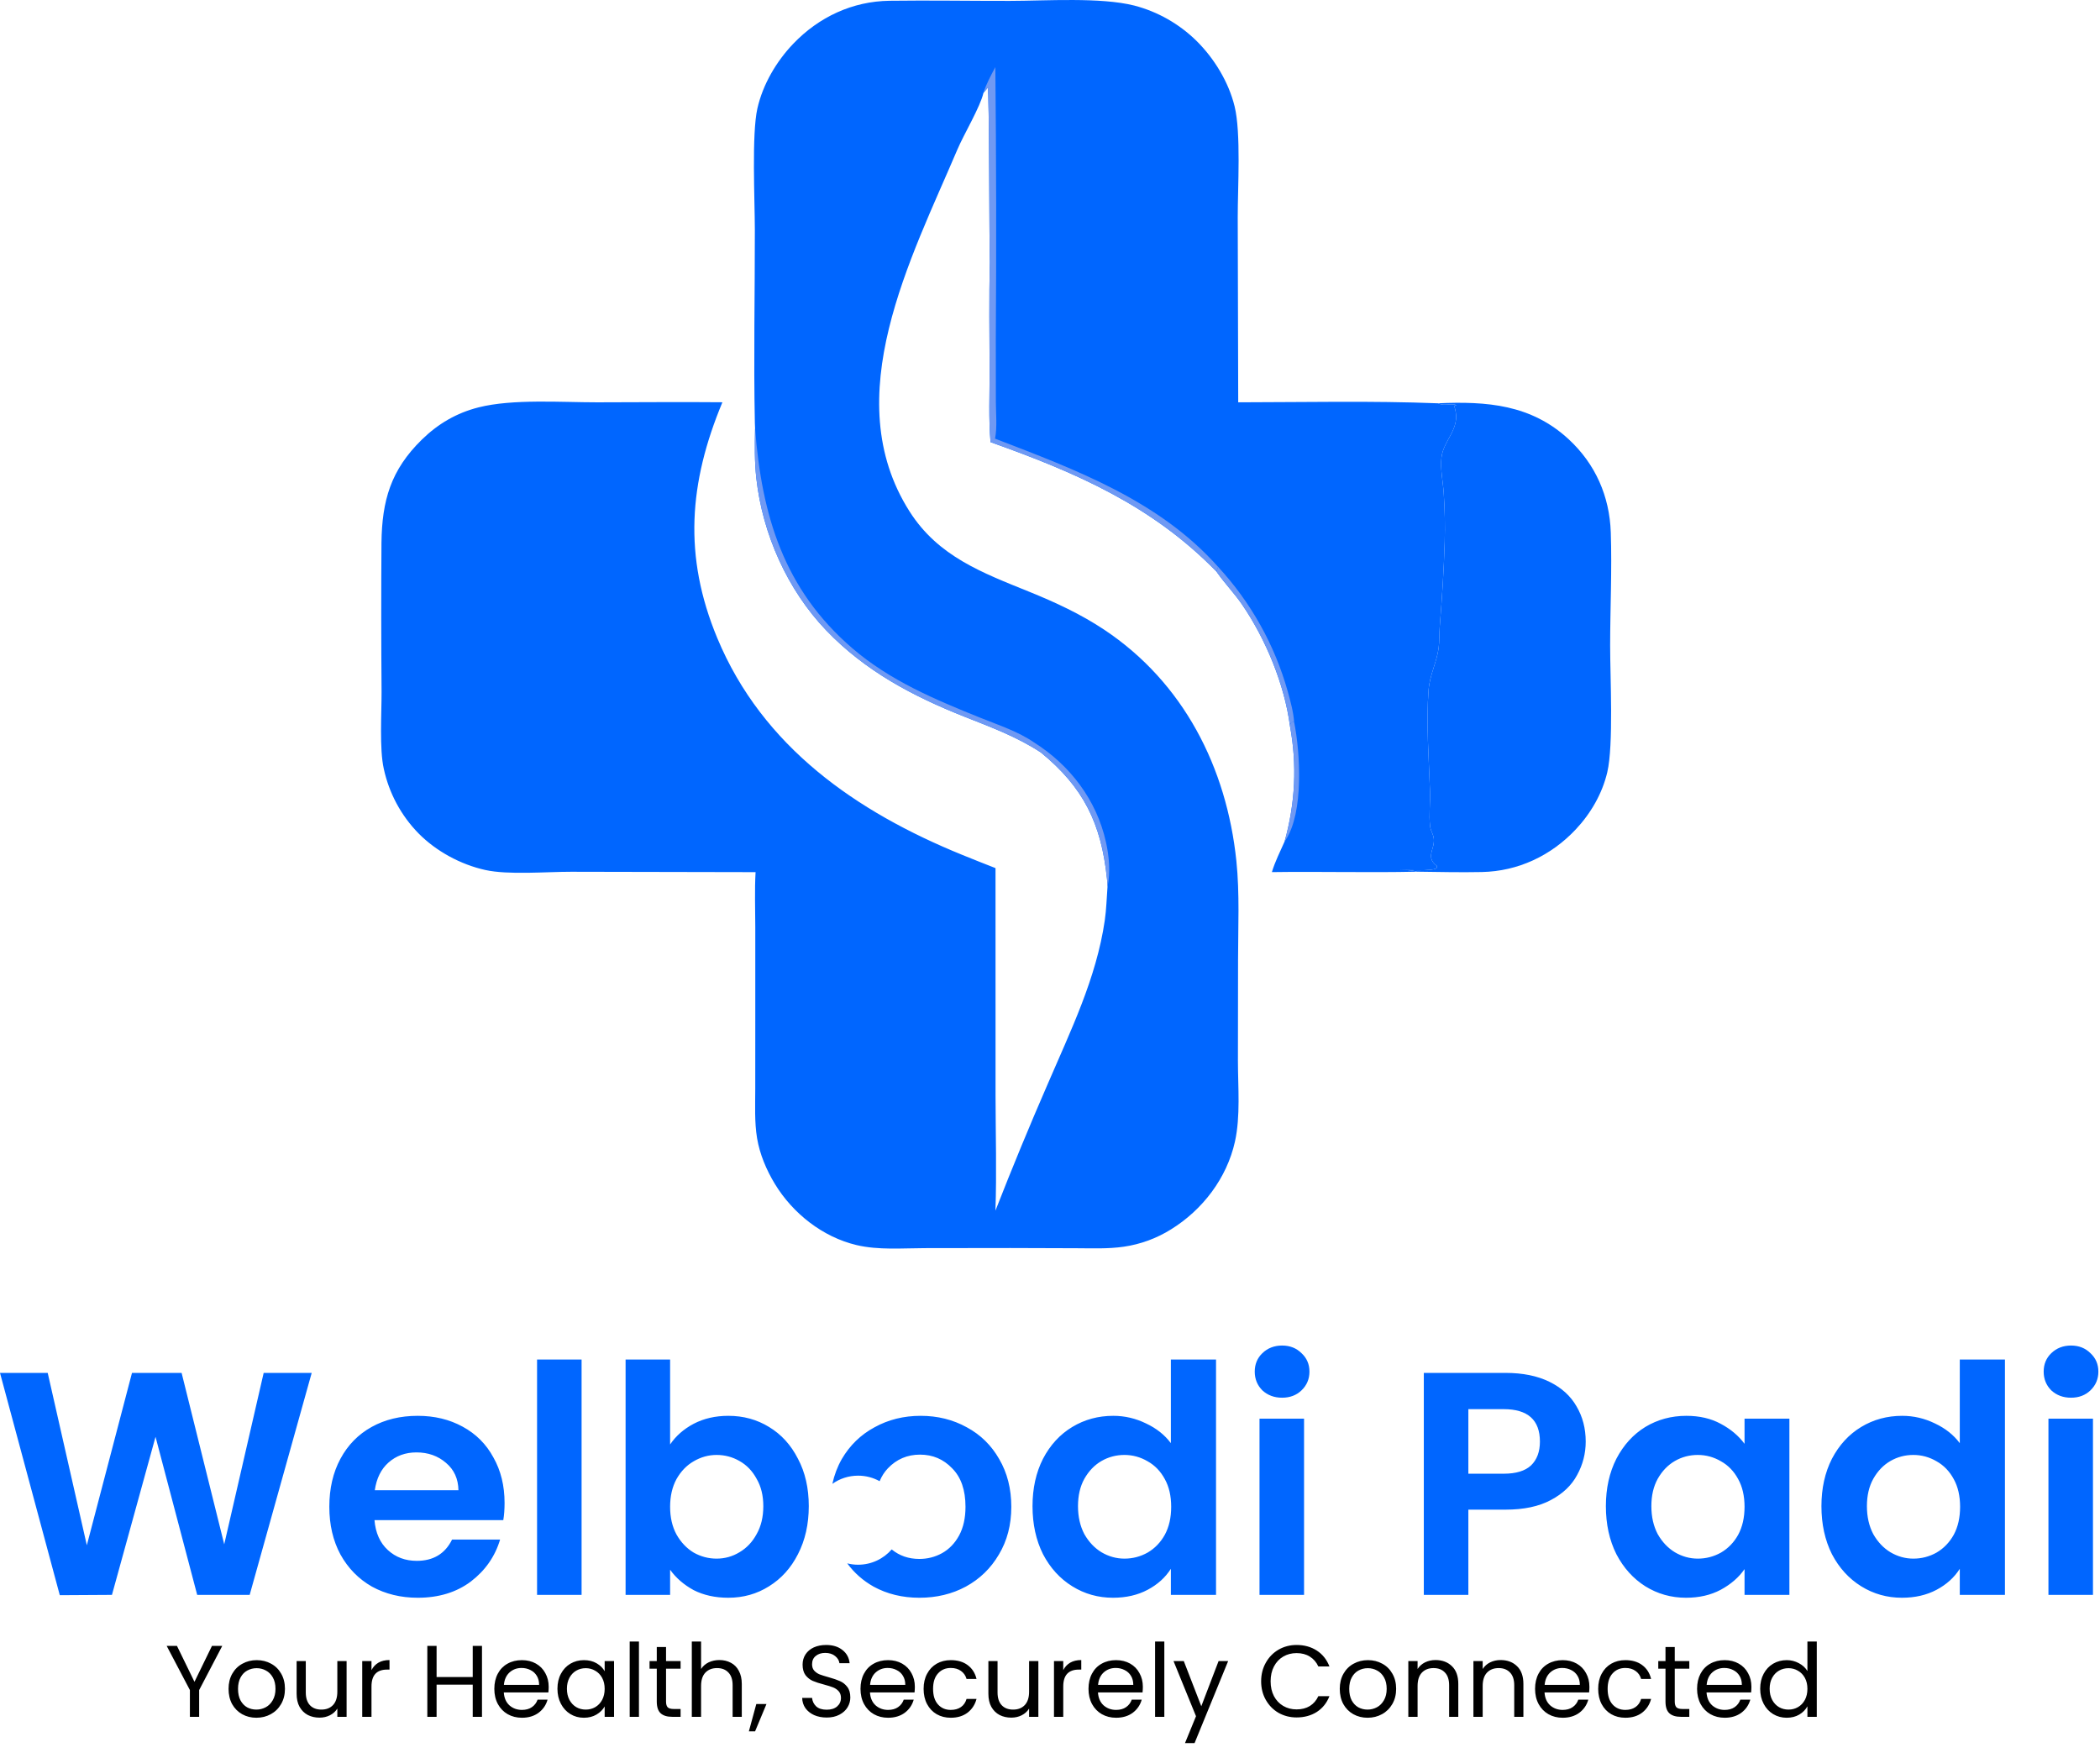<svg width="129" height="108" viewBox="0 0 129 108" fill="none" xmlns="http://www.w3.org/2000/svg">
<path d="M88.337 24.776C91.331 24.642 94.055 24.85 96.364 26.987C98.004 28.505 98.874 30.485 98.948 32.706C99.025 35.017 98.911 37.337 98.909 39.65C98.907 41.579 99.125 45.77 98.734 47.437C98.424 48.757 97.715 49.979 96.788 50.962C95.269 52.573 93.25 53.525 91.031 53.571C89.703 53.599 88.37 53.566 87.042 53.55C86.715 53.439 86.294 53.457 85.947 53.439C86.404 53.437 87.937 53.534 88.246 53.34L88.269 53.2C87.438 52.58 88.341 52.05 88.004 51.241C87.933 51.07 87.866 50.922 87.846 50.737C87.768 50.024 87.866 49.317 87.842 48.606C87.773 46.558 87.6 44.413 87.757 42.371C87.825 41.482 88.253 40.684 88.371 39.825C88.43 39.394 88.406 38.943 88.44 38.508C88.579 36.763 88.695 35.03 88.746 33.279C88.775 32.289 88.752 31.267 88.685 30.278C88.637 29.58 88.469 28.816 88.545 28.123C88.667 27.009 89.731 26.369 89.377 25.095C89.343 24.972 89.351 25.069 89.358 24.916L89.473 24.884C89.148 24.766 88.752 24.935 88.425 24.812C88.395 24.801 88.366 24.788 88.337 24.776Z" fill="#0066FF"/>
<path d="M46.383 26.318C46.377 26.209 46.373 26.1 46.37 25.99C46.289 22.042 46.373 18.076 46.369 14.126C46.367 12.294 46.169 8.24 46.525 6.663C46.857 5.19 47.693 3.768 48.732 2.684C50.304 1.044 52.364 0.077 54.646 0.047C57.107 0.014 59.571 0.058 62.032 0.054C64.282 0.051 67.603 -0.181 69.681 0.342C69.86 0.389 70.037 0.441 70.213 0.5C70.389 0.558 70.562 0.622 70.734 0.692C70.905 0.762 71.075 0.837 71.241 0.918C71.408 0.999 71.572 1.085 71.733 1.177C71.894 1.268 72.051 1.365 72.206 1.467C72.361 1.569 72.512 1.675 72.66 1.787C72.808 1.899 72.952 2.015 73.092 2.136C73.232 2.257 73.368 2.382 73.5 2.512C74.593 3.594 75.474 5.038 75.841 6.538C76.239 8.166 76.031 11.529 76.032 13.34L76.062 24.715C80.119 24.711 84.296 24.616 88.337 24.776C88.366 24.788 88.395 24.801 88.425 24.812C88.752 24.936 89.148 24.766 89.473 24.885L89.358 24.916C89.351 25.069 89.343 24.972 89.377 25.095C89.731 26.369 88.667 27.009 88.545 28.123C88.469 28.816 88.637 29.58 88.685 30.278C88.752 31.267 88.775 32.289 88.746 33.279C88.695 35.03 88.579 36.763 88.44 38.508C88.406 38.943 88.43 39.394 88.371 39.825C88.253 40.684 87.825 41.482 87.757 42.371C87.6 44.413 87.773 46.558 87.842 48.606C87.866 49.317 87.768 50.024 87.846 50.737C87.866 50.922 87.933 51.07 88.004 51.241C88.341 52.05 87.438 52.58 88.269 53.2L88.246 53.34C87.937 53.534 86.404 53.437 85.947 53.439C86.294 53.457 86.715 53.439 87.042 53.55C84.075 53.617 81.099 53.532 78.13 53.576C78.322 52.934 78.639 52.31 78.91 51.697C79.566 49.354 79.685 46.992 79.24 44.599C78.907 42.043 77.75 39.259 76.303 37.144C75.837 36.463 75.26 35.868 74.787 35.2L74.725 35.112C70.769 31.053 66.105 29.031 60.847 27.162C60.723 25.721 60.794 24.232 60.79 22.785C60.785 20.558 60.748 18.322 60.807 16.097C60.761 15.064 60.778 5.541 60.672 5.394L60.41 5.712C60.221 6.556 59.203 8.261 58.813 9.181C55.97 15.87 51.419 24.409 55.869 31.414C57.633 34.19 60.341 35.183 63.242 36.36C64.838 37.008 66.39 37.726 67.828 38.683C72.707 41.929 75.354 47.154 75.949 52.892C76.156 54.884 76.053 56.972 76.052 58.977L76.044 65.182C76.046 66.777 76.207 68.576 75.861 70.133C75.363 72.374 73.877 74.321 71.938 75.521C71.718 75.659 71.49 75.786 71.257 75.9C71.023 76.015 70.784 76.117 70.54 76.207C70.296 76.296 70.047 76.373 69.795 76.437C69.543 76.501 69.288 76.552 69.03 76.589C68.071 76.729 67.091 76.685 66.124 76.682L62.059 76.669L56.811 76.676C55.436 76.679 53.961 76.807 52.615 76.488C50.537 75.996 48.697 74.541 47.599 72.731C47.082 71.88 46.67 70.908 46.506 69.922C46.341 68.931 46.394 67.879 46.394 66.877L46.396 62.746V56.954C46.394 55.833 46.351 54.697 46.414 53.578L35.087 53.555C33.561 53.554 31.221 53.76 29.805 53.445C28.296 53.109 26.796 52.298 25.709 51.196C25.576 51.06 25.447 50.919 25.324 50.775C25.201 50.629 25.083 50.48 24.97 50.327C24.858 50.173 24.75 50.016 24.649 49.856C24.547 49.695 24.451 49.53 24.361 49.363C24.271 49.195 24.187 49.025 24.109 48.851C24.031 48.678 23.959 48.501 23.893 48.323C23.828 48.144 23.768 47.964 23.715 47.781C23.662 47.598 23.615 47.414 23.575 47.227C23.301 46.01 23.444 43.799 23.439 42.497C23.415 39.445 23.413 36.393 23.433 33.342C23.466 30.752 24.002 28.878 25.911 27.009C26.906 26.034 28.048 25.367 29.4 25.025C31.493 24.496 34.483 24.717 36.685 24.716C39.207 24.715 41.733 24.687 44.255 24.711L44.376 24.713C42.317 29.66 41.969 34.17 44.062 39.2C46.845 45.889 52.613 49.872 59.11 52.518C59.789 52.794 60.471 53.065 61.153 53.331L61.155 67.355C61.16 69.688 61.229 72.043 61.148 74.373C62.168 71.764 63.236 69.176 64.354 66.607C65.76 63.331 67.345 60.112 67.864 56.547C67.965 55.856 67.978 55.183 68.032 54.491C68.03 54.317 68.017 54.147 67.999 53.975C67.649 50.593 66.565 48.37 63.932 46.221C62.463 45.261 60.9 44.683 59.281 44.042C56.089 42.78 53.152 41.231 50.749 38.72C48.365 36.23 46.843 32.805 46.461 29.389C46.346 28.365 46.361 27.346 46.383 26.318Z" fill="#0066FF"/>
<path d="M79.24 44.599C79.252 44.487 79.267 44.466 79.327 44.375L79.497 44.356C79.878 46.257 80.086 49.887 78.99 51.581C78.964 51.62 78.936 51.658 78.91 51.697C79.566 49.353 79.685 46.992 79.24 44.599Z" fill="#6F99F3"/>
<path d="M74.826 34.823C75.076 35.094 75.318 35.372 75.552 35.657C75.786 35.942 76.011 36.233 76.228 36.532C76.445 36.83 76.652 37.134 76.851 37.445C77.049 37.755 77.239 38.072 77.419 38.394C77.599 38.715 77.769 39.042 77.93 39.374C78.09 39.706 78.241 40.042 78.382 40.383C78.522 40.723 78.653 41.068 78.773 41.416C78.894 41.765 79.004 42.117 79.103 42.471C79.269 43.068 79.454 43.739 79.497 44.356L79.326 44.375C79.267 44.466 79.252 44.487 79.24 44.599C78.907 42.043 77.75 39.259 76.303 37.144C75.837 36.463 75.26 35.868 74.787 35.2L74.725 35.112L74.826 34.823Z" fill="#6F99F3"/>
<path d="M46.383 26.318C46.793 31.651 48.142 36.196 52.35 39.818C54.677 41.821 57.439 42.974 60.249 44.105C61.338 44.543 62.548 44.938 63.519 45.61C65.732 47.003 67.361 49.149 67.935 51.72C68.137 52.625 68.218 53.578 68.032 54.491C68.03 54.317 68.017 54.147 67.999 53.975C67.649 50.593 66.565 48.37 63.932 46.221C62.463 45.261 60.9 44.683 59.281 44.042C56.089 42.78 53.152 41.231 50.749 38.72C48.365 36.23 46.843 32.805 46.461 29.389C46.346 28.365 46.361 27.346 46.383 26.318Z" fill="#6F99F3"/>
<path d="M61.143 4.124C61.2 9.696 61.21 15.269 61.171 20.841L61.175 24.701C61.177 25.414 61.262 26.252 61.124 26.947C66.083 28.856 71.192 30.742 74.826 34.823L74.725 35.112C70.769 31.053 66.105 29.031 60.847 27.162C60.723 25.721 60.794 24.232 60.79 22.785C60.785 20.559 60.748 18.322 60.807 16.097C60.761 15.065 60.778 5.541 60.672 5.394L60.41 5.712C60.581 5.162 60.871 4.63 61.143 4.124Z" fill="#6F99F3"/>
<path fill-rule="evenodd" clip-rule="evenodd" d="M15.337 97.978L19.147 84.341H16.197L13.774 94.871L11.156 84.341H8.108L5.334 94.93L2.931 84.341H0L3.673 97.997L6.877 97.978L9.554 88.268L12.113 97.978H15.337ZM30.916 93.386C30.969 93.074 30.995 92.722 30.995 92.332C30.995 91.276 30.767 90.345 30.311 89.538C29.868 88.717 29.236 88.085 28.416 87.642C27.608 87.2 26.69 86.978 25.661 86.978C24.593 86.978 23.648 87.206 22.828 87.662C22.007 88.118 21.369 88.769 20.913 89.616C20.457 90.462 20.23 91.446 20.23 92.566C20.23 93.673 20.457 94.65 20.913 95.497C21.382 96.343 22.027 97.001 22.848 97.47C23.681 97.926 24.619 98.154 25.661 98.154C26.95 98.154 28.038 97.822 28.924 97.157C29.809 96.48 30.409 95.62 30.721 94.578H27.771C27.341 95.451 26.618 95.887 25.602 95.887C24.899 95.887 24.306 95.666 23.824 95.223C23.342 94.78 23.069 94.168 23.004 93.386H30.916ZM27.4 89.87C27.895 90.287 28.149 90.847 28.162 91.55H23.023C23.128 90.821 23.408 90.254 23.863 89.85C24.332 89.433 24.905 89.225 25.583 89.225C26.299 89.225 26.905 89.44 27.4 89.87ZM35.726 97.978V83.52H32.991V97.978H35.726ZM42.61 87.467C41.998 87.792 41.516 88.216 41.164 88.737V83.52H38.429V97.978H41.164V96.434C41.529 96.942 42.011 97.359 42.61 97.685C43.222 97.997 43.932 98.154 44.739 98.154C45.664 98.154 46.498 97.919 47.24 97.45C47.996 96.981 48.588 96.324 49.018 95.477C49.461 94.617 49.682 93.634 49.682 92.527C49.682 91.42 49.461 90.449 49.018 89.616C48.588 88.769 47.996 88.118 47.24 87.662C46.498 87.206 45.664 86.978 44.739 86.978C43.945 86.978 43.235 87.141 42.61 87.467ZM46.478 90.847C46.752 91.316 46.889 91.876 46.889 92.527C46.889 93.191 46.752 93.764 46.478 94.246C46.218 94.728 45.866 95.099 45.423 95.36C44.993 95.62 44.525 95.751 44.017 95.751C43.522 95.751 43.053 95.627 42.61 95.379C42.18 95.119 41.828 94.748 41.555 94.266C41.294 93.784 41.164 93.217 41.164 92.566C41.164 91.915 41.294 91.348 41.555 90.866C41.828 90.384 42.18 90.019 42.61 89.772C43.053 89.512 43.522 89.381 44.017 89.381C44.525 89.381 44.993 89.505 45.423 89.752C45.866 90 46.218 90.365 46.478 90.847ZM53.663 97.47C54.496 97.926 55.434 98.154 56.476 98.154C57.531 98.154 58.482 97.926 59.329 97.47C60.188 97.001 60.866 96.343 61.361 95.497C61.869 94.65 62.123 93.673 62.123 92.566C62.123 91.459 61.875 90.482 61.38 89.635C60.898 88.789 60.234 88.137 59.387 87.682C58.541 87.213 57.596 86.978 56.554 86.978C55.513 86.978 54.568 87.213 53.721 87.682C52.875 88.137 52.204 88.789 51.709 89.635C51.443 90.103 51.25 90.61 51.131 91.157C51.578 90.84 52.123 90.654 52.712 90.654C53.191 90.654 53.642 90.777 54.034 90.994C54.16 90.69 54.329 90.426 54.542 90.202C55.076 89.642 55.734 89.362 56.515 89.362C57.297 89.362 57.955 89.642 58.489 90.202C59.036 90.749 59.309 91.537 59.309 92.566C59.309 93.256 59.179 93.842 58.919 94.324C58.658 94.806 58.306 95.171 57.864 95.418C57.434 95.653 56.971 95.77 56.476 95.77C55.816 95.77 55.25 95.575 54.776 95.185C54.274 95.761 53.536 96.125 52.712 96.125C52.482 96.125 52.258 96.096 52.044 96.042C52.478 96.631 53.018 97.107 53.663 97.47ZM64.07 89.616C63.641 90.462 63.426 91.433 63.426 92.527C63.426 93.634 63.641 94.617 64.07 95.477C64.513 96.324 65.112 96.981 65.868 97.45C66.623 97.919 67.457 98.154 68.369 98.154C69.176 98.154 69.886 97.991 70.498 97.665C71.111 97.34 71.586 96.91 71.925 96.376V97.978H74.699V83.52H71.925V88.658C71.547 88.15 71.039 87.747 70.401 87.447C69.762 87.135 69.092 86.978 68.388 86.978C67.463 86.978 66.623 87.206 65.868 87.662C65.112 88.118 64.513 88.769 64.07 89.616ZM71.553 90.866C71.814 91.335 71.944 91.902 71.944 92.566C71.944 93.23 71.814 93.803 71.553 94.285C71.293 94.754 70.941 95.119 70.498 95.379C70.055 95.627 69.58 95.751 69.072 95.751C68.577 95.751 68.108 95.62 67.665 95.36C67.236 95.099 66.884 94.728 66.61 94.246C66.35 93.751 66.22 93.178 66.22 92.527C66.22 91.876 66.35 91.316 66.61 90.847C66.884 90.365 67.236 90 67.665 89.752C68.095 89.505 68.564 89.381 69.072 89.381C69.58 89.381 70.055 89.512 70.498 89.772C70.941 90.019 71.293 90.384 71.553 90.866ZM77.546 85.415C77.872 85.715 78.276 85.865 78.757 85.865C79.24 85.865 79.637 85.715 79.949 85.415C80.275 85.103 80.438 84.718 80.438 84.263C80.438 83.807 80.275 83.429 79.949 83.129C79.637 82.817 79.24 82.66 78.757 82.66C78.276 82.66 77.872 82.817 77.546 83.129C77.234 83.429 77.077 83.807 77.077 84.263C77.077 84.718 77.234 85.103 77.546 85.415ZM77.37 97.978H80.106V87.154H77.37V97.978ZM96.881 90.612C97.232 89.974 97.408 89.29 97.408 88.561C97.408 87.753 97.219 87.03 96.841 86.392C96.477 85.754 95.923 85.252 95.181 84.888C94.438 84.523 93.54 84.341 92.485 84.341H87.463V97.978H90.199V92.742H92.485C93.605 92.742 94.53 92.546 95.259 92.156C96.001 91.765 96.542 91.25 96.881 90.612ZM94.048 90.026C93.683 90.365 93.123 90.534 92.367 90.534H90.199V86.568H92.367C93.852 86.568 94.595 87.232 94.595 88.561C94.595 89.186 94.412 89.674 94.048 90.026ZM99.291 89.616C98.862 90.462 98.647 91.433 98.647 92.527C98.647 93.634 98.862 94.617 99.291 95.477C99.734 96.324 100.327 96.981 101.069 97.45C101.825 97.919 102.658 98.154 103.57 98.154C104.378 98.154 105.088 97.991 105.7 97.665C106.325 97.327 106.813 96.903 107.165 96.395V97.978H109.92V87.154H107.165V88.698C106.8 88.203 106.312 87.792 105.7 87.467C105.101 87.141 104.397 86.978 103.59 86.978C102.665 86.978 101.825 87.206 101.069 87.662C100.327 88.118 99.734 88.769 99.291 89.616ZM106.774 90.866C107.035 91.335 107.165 91.902 107.165 92.566C107.165 93.23 107.035 93.803 106.774 94.285C106.514 94.754 106.162 95.119 105.719 95.379C105.276 95.627 104.801 95.751 104.293 95.751C103.798 95.751 103.329 95.62 102.886 95.36C102.457 95.099 102.105 94.728 101.831 94.246C101.571 93.751 101.441 93.178 101.441 92.527C101.441 91.876 101.571 91.316 101.831 90.847C102.105 90.365 102.457 90 102.886 89.752C103.316 89.505 103.785 89.381 104.293 89.381C104.801 89.381 105.276 89.512 105.719 89.772C106.162 90.019 106.514 90.384 106.774 90.866ZM112.533 89.616C112.103 90.462 111.888 91.433 111.888 92.527C111.888 93.634 112.103 94.617 112.533 95.477C112.976 96.324 113.575 96.981 114.33 97.45C115.086 97.919 115.919 98.154 116.831 98.154C117.639 98.154 118.348 97.991 118.961 97.665C119.573 97.34 120.048 96.91 120.387 96.376V97.978H123.161V83.52H120.387V88.658C120.009 88.15 119.501 87.747 118.863 87.447C118.225 87.135 117.554 86.978 116.851 86.978C115.926 86.978 115.086 87.206 114.33 87.662C113.575 88.118 112.976 88.769 112.533 89.616ZM120.016 90.866C120.276 91.335 120.406 91.902 120.406 92.566C120.406 93.23 120.276 93.803 120.016 94.285C119.755 94.754 119.403 95.119 118.961 95.379C118.518 95.627 118.042 95.751 117.534 95.751C117.039 95.751 116.571 95.62 116.128 95.36C115.698 95.099 115.346 94.728 115.073 94.246C114.812 93.751 114.682 93.178 114.682 92.527C114.682 91.876 114.812 91.316 115.073 90.847C115.346 90.365 115.698 90 116.128 89.752C116.557 89.505 117.026 89.381 117.534 89.381C118.042 89.381 118.518 89.512 118.961 89.772C119.403 90.019 119.755 90.384 120.016 90.866ZM126.008 85.415C126.334 85.715 126.738 85.865 127.22 85.865C127.702 85.865 128.099 85.715 128.412 85.415C128.737 85.103 128.9 84.718 128.9 84.263C128.9 83.807 128.737 83.429 128.412 83.129C128.099 82.817 127.702 82.66 127.22 82.66C126.738 82.66 126.334 82.817 126.008 83.129C125.696 83.429 125.54 83.807 125.54 84.263C125.54 84.718 125.696 85.103 126.008 85.415ZM125.833 97.978H128.568V87.154H125.833V97.978Z" fill="#0066FF"/>
<path d="M13.653 101.112L12.234 103.825V105.469H11.665V103.825L10.239 101.112H10.871L11.946 103.319L13.021 101.112H13.653ZM15.747 105.526C15.426 105.526 15.134 105.453 14.872 105.307C14.614 105.161 14.409 104.954 14.259 104.688C14.113 104.417 14.04 104.104 14.04 103.75C14.04 103.4 14.115 103.091 14.265 102.825C14.42 102.554 14.628 102.347 14.891 102.206C15.153 102.06 15.447 101.987 15.772 101.987C16.097 101.987 16.391 102.06 16.654 102.206C16.916 102.347 17.123 102.552 17.273 102.818C17.427 103.085 17.504 103.396 17.504 103.75C17.504 104.104 17.425 104.417 17.266 104.688C17.112 104.954 16.902 105.161 16.635 105.307C16.368 105.453 16.072 105.526 15.747 105.526ZM15.747 105.025C15.951 105.025 16.143 104.977 16.322 104.882C16.502 104.786 16.645 104.642 16.754 104.45C16.866 104.258 16.923 104.025 16.923 103.75C16.923 103.475 16.868 103.241 16.76 103.05C16.652 102.858 16.51 102.716 16.335 102.625C16.16 102.529 15.97 102.481 15.766 102.481C15.558 102.481 15.366 102.529 15.191 102.625C15.02 102.716 14.882 102.858 14.778 103.05C14.674 103.241 14.622 103.475 14.622 103.75C14.622 104.029 14.672 104.265 14.772 104.456C14.876 104.648 15.014 104.792 15.184 104.888C15.355 104.979 15.543 105.025 15.747 105.025ZM21.291 102.043V105.469H20.722V104.963C20.613 105.138 20.461 105.275 20.265 105.375C20.073 105.471 19.861 105.519 19.628 105.519C19.361 105.519 19.121 105.465 18.909 105.357C18.696 105.244 18.527 105.077 18.402 104.857C18.281 104.636 18.221 104.367 18.221 104.05V102.043H18.784V103.975C18.784 104.313 18.869 104.573 19.04 104.757C19.211 104.936 19.444 105.025 19.74 105.025C20.044 105.025 20.284 104.932 20.459 104.744C20.634 104.556 20.722 104.283 20.722 103.925V102.043H21.291ZM22.82 102.6C22.92 102.404 23.062 102.252 23.245 102.143C23.433 102.035 23.66 101.981 23.927 101.981V102.568H23.777C23.139 102.568 22.82 102.914 22.82 103.606V105.469H22.251V102.043H22.82V102.6ZM29.608 101.112V105.469H29.039V103.494H26.819V105.469H26.25V101.112H26.819V103.025H29.039V101.112H29.608ZM33.705 103.625C33.705 103.733 33.699 103.848 33.686 103.969H30.948C30.969 104.306 31.083 104.571 31.292 104.763C31.504 104.95 31.761 105.044 32.061 105.044C32.307 105.044 32.511 104.988 32.673 104.875C32.84 104.759 32.957 104.604 33.024 104.413H33.636C33.545 104.742 33.361 105.011 33.086 105.219C32.811 105.423 32.469 105.526 32.061 105.526C31.736 105.526 31.444 105.453 31.186 105.307C30.931 105.161 30.731 104.954 30.585 104.688C30.439 104.417 30.366 104.104 30.366 103.75C30.366 103.396 30.437 103.085 30.579 102.818C30.721 102.552 30.919 102.347 31.173 102.206C31.431 102.06 31.727 101.987 32.061 101.987C32.386 101.987 32.673 102.058 32.923 102.199C33.174 102.341 33.365 102.537 33.499 102.787C33.636 103.033 33.705 103.312 33.705 103.625ZM33.117 103.506C33.117 103.289 33.069 103.104 32.974 102.95C32.878 102.791 32.746 102.673 32.58 102.593C32.417 102.51 32.236 102.468 32.036 102.468C31.748 102.468 31.502 102.56 31.298 102.743C31.098 102.927 30.983 103.181 30.954 103.506H33.117ZM34.243 103.744C34.243 103.394 34.314 103.087 34.456 102.825C34.598 102.558 34.791 102.352 35.037 102.206C35.288 102.06 35.565 101.987 35.869 101.987C36.169 101.987 36.43 102.051 36.651 102.181C36.871 102.31 37.036 102.472 37.144 102.668V102.043H37.72V105.469H37.144V104.832C37.032 105.032 36.863 105.198 36.638 105.332C36.417 105.461 36.159 105.526 35.863 105.526C35.558 105.526 35.283 105.45 35.037 105.3C34.791 105.15 34.598 104.94 34.456 104.669C34.314 104.398 34.243 104.09 34.243 103.744ZM37.144 103.75C37.144 103.492 37.092 103.266 36.988 103.075C36.884 102.883 36.742 102.737 36.563 102.637C36.388 102.533 36.194 102.481 35.981 102.481C35.769 102.481 35.575 102.531 35.4 102.631C35.225 102.731 35.085 102.877 34.981 103.068C34.877 103.26 34.825 103.485 34.825 103.744C34.825 104.006 34.877 104.236 34.981 104.431C35.085 104.623 35.225 104.771 35.4 104.875C35.575 104.975 35.769 105.025 35.981 105.025C36.194 105.025 36.388 104.975 36.563 104.875C36.742 104.771 36.884 104.623 36.988 104.431C37.092 104.236 37.144 104.008 37.144 103.75ZM39.25 100.843V105.469H38.681V100.843H39.25ZM40.914 102.512V104.531C40.914 104.698 40.949 104.817 41.02 104.888C41.091 104.954 41.214 104.988 41.389 104.988H41.808V105.469H41.295C40.978 105.469 40.741 105.396 40.582 105.25C40.424 105.105 40.345 104.865 40.345 104.531V102.512H39.901V102.043H40.345V101.18H40.914V102.043H41.808V102.512H40.914ZM44.197 101.981C44.456 101.981 44.689 102.037 44.898 102.149C45.106 102.258 45.269 102.422 45.385 102.643C45.506 102.864 45.567 103.133 45.567 103.45V105.469H45.004V103.531C45.004 103.189 44.919 102.929 44.748 102.75C44.577 102.566 44.343 102.475 44.047 102.475C43.747 102.475 43.508 102.568 43.328 102.756C43.153 102.943 43.066 103.216 43.066 103.575V105.469H42.497V100.843H43.066V102.531C43.178 102.356 43.333 102.22 43.529 102.124C43.729 102.029 43.952 101.981 44.197 101.981ZM47.084 104.681L46.383 106.363H46.002L46.459 104.681H47.084ZM50.784 105.513C50.496 105.513 50.238 105.463 50.009 105.363C49.784 105.259 49.606 105.117 49.477 104.938C49.348 104.754 49.281 104.544 49.277 104.306H49.884C49.904 104.511 49.988 104.684 50.134 104.825C50.284 104.963 50.501 105.032 50.784 105.032C51.055 105.032 51.267 104.965 51.422 104.832C51.58 104.694 51.659 104.519 51.659 104.306C51.659 104.14 51.613 104.004 51.522 103.9C51.43 103.796 51.315 103.717 51.178 103.662C51.04 103.608 50.855 103.55 50.621 103.487C50.334 103.412 50.102 103.337 49.927 103.262C49.757 103.187 49.609 103.071 49.483 102.912C49.363 102.75 49.302 102.533 49.302 102.262C49.302 102.024 49.363 101.814 49.483 101.631C49.604 101.447 49.773 101.305 49.99 101.205C50.211 101.105 50.463 101.055 50.746 101.055C51.155 101.055 51.488 101.157 51.747 101.362C52.009 101.566 52.157 101.837 52.191 102.174H51.565C51.545 102.008 51.457 101.862 51.303 101.737C51.149 101.608 50.944 101.543 50.69 101.543C50.453 101.543 50.259 101.605 50.109 101.731C49.959 101.851 49.884 102.022 49.884 102.243C49.884 102.402 49.927 102.531 50.015 102.631C50.107 102.731 50.217 102.808 50.346 102.862C50.48 102.912 50.665 102.971 50.903 103.037C51.19 103.116 51.422 103.196 51.597 103.275C51.772 103.35 51.922 103.469 52.047 103.631C52.172 103.79 52.234 104.006 52.234 104.281C52.234 104.494 52.178 104.694 52.066 104.882C51.953 105.069 51.786 105.221 51.565 105.338C51.344 105.455 51.084 105.513 50.784 105.513ZM56.198 103.625C56.198 103.733 56.191 103.848 56.179 103.969H53.441C53.461 104.306 53.576 104.571 53.784 104.763C53.997 104.95 54.253 105.044 54.553 105.044C54.799 105.044 55.004 104.988 55.166 104.875C55.333 104.759 55.45 104.604 55.516 104.413H56.129C56.037 104.742 55.854 105.011 55.579 105.219C55.304 105.423 54.962 105.526 54.553 105.526C54.228 105.526 53.937 105.453 53.678 105.307C53.424 105.161 53.224 104.954 53.078 104.688C52.932 104.417 52.859 104.104 52.859 103.75C52.859 103.396 52.93 103.085 53.072 102.818C53.213 102.552 53.411 102.347 53.666 102.206C53.924 102.06 54.22 101.987 54.553 101.987C54.879 101.987 55.166 102.058 55.416 102.199C55.666 102.341 55.858 102.537 55.991 102.787C56.129 103.033 56.198 103.312 56.198 103.625ZM55.61 103.506C55.61 103.289 55.562 103.104 55.466 102.95C55.37 102.791 55.239 102.673 55.072 102.593C54.91 102.51 54.728 102.468 54.528 102.468C54.241 102.468 53.995 102.56 53.791 102.743C53.59 102.927 53.476 103.181 53.447 103.506H55.61ZM56.736 103.75C56.736 103.396 56.807 103.087 56.949 102.825C57.09 102.558 57.286 102.352 57.536 102.206C57.791 102.06 58.08 101.987 58.405 101.987C58.826 101.987 59.172 102.089 59.443 102.293C59.718 102.497 59.9 102.781 59.987 103.143H59.374C59.316 102.935 59.201 102.77 59.031 102.65C58.864 102.529 58.655 102.468 58.405 102.468C58.08 102.468 57.818 102.581 57.618 102.806C57.417 103.027 57.318 103.341 57.318 103.75C57.318 104.163 57.417 104.481 57.618 104.706C57.818 104.932 58.08 105.044 58.405 105.044C58.655 105.044 58.864 104.986 59.031 104.869C59.197 104.752 59.312 104.586 59.374 104.369H59.987C59.895 104.719 59.712 105 59.437 105.213C59.162 105.421 58.818 105.526 58.405 105.526C58.08 105.526 57.791 105.453 57.536 105.307C57.286 105.161 57.09 104.954 56.949 104.688C56.807 104.421 56.736 104.108 56.736 103.75ZM63.785 102.043V105.469H63.216V104.963C63.107 105.138 62.955 105.275 62.759 105.375C62.568 105.471 62.355 105.519 62.122 105.519C61.855 105.519 61.615 105.465 61.403 105.357C61.19 105.244 61.021 105.077 60.896 104.857C60.775 104.636 60.715 104.367 60.715 104.05V102.043H61.278V103.975C61.278 104.313 61.363 104.573 61.534 104.757C61.705 104.936 61.938 105.025 62.234 105.025C62.538 105.025 62.778 104.932 62.953 104.744C63.128 104.556 63.216 104.283 63.216 103.925V102.043H63.785ZM65.314 102.6C65.414 102.404 65.556 102.252 65.739 102.143C65.927 102.035 66.154 101.981 66.421 101.981V102.568H66.271C65.633 102.568 65.314 102.914 65.314 103.606V105.469H64.745V102.043H65.314V102.6ZM70.204 103.625C70.204 103.733 70.197 103.848 70.185 103.969H67.447C67.467 104.306 67.582 104.571 67.79 104.763C68.003 104.95 68.259 105.044 68.559 105.044C68.805 105.044 69.01 104.988 69.172 104.875C69.339 104.759 69.456 104.604 69.522 104.413H70.135C70.043 104.742 69.86 105.011 69.585 105.219C69.31 105.423 68.968 105.526 68.559 105.526C68.234 105.526 67.942 105.453 67.684 105.307C67.43 105.161 67.23 104.954 67.084 104.688C66.938 104.417 66.865 104.104 66.865 103.75C66.865 103.396 66.936 103.085 67.078 102.818C67.219 102.552 67.417 102.347 67.671 102.206C67.93 102.06 68.226 101.987 68.559 101.987C68.884 101.987 69.172 102.058 69.422 102.199C69.672 102.341 69.864 102.537 69.997 102.787C70.135 103.033 70.204 103.312 70.204 103.625ZM69.616 103.506C69.616 103.289 69.568 103.104 69.472 102.95C69.376 102.791 69.245 102.673 69.078 102.593C68.916 102.51 68.734 102.468 68.534 102.468C68.247 102.468 68.001 102.56 67.797 102.743C67.597 102.927 67.482 103.181 67.453 103.506H69.616ZM71.523 100.843V105.469H70.955V100.843H71.523ZM75.444 102.043L73.381 107.082H72.793L73.469 105.432L72.087 102.043H72.718L73.794 104.819L74.856 102.043H75.444ZM77.47 103.287C77.47 102.862 77.566 102.481 77.758 102.143C77.95 101.801 78.21 101.535 78.539 101.343C78.873 101.151 79.242 101.055 79.646 101.055C80.121 101.055 80.536 101.17 80.89 101.399C81.244 101.628 81.503 101.954 81.665 102.374H80.984C80.863 102.112 80.688 101.91 80.459 101.768C80.234 101.626 79.963 101.555 79.646 101.555C79.342 101.555 79.069 101.626 78.827 101.768C78.585 101.91 78.396 102.112 78.258 102.374C78.121 102.633 78.052 102.937 78.052 103.287C78.052 103.633 78.121 103.937 78.258 104.2C78.396 104.458 78.585 104.659 78.827 104.8C79.069 104.942 79.342 105.013 79.646 105.013C79.963 105.013 80.234 104.944 80.459 104.807C80.688 104.665 80.863 104.463 80.984 104.2H81.665C81.503 104.617 81.244 104.94 80.89 105.169C80.536 105.394 80.121 105.507 79.646 105.507C79.242 105.507 78.873 105.413 78.539 105.225C78.21 105.034 77.95 104.769 77.758 104.431C77.566 104.094 77.47 103.712 77.47 103.287ZM84.007 105.526C83.686 105.526 83.394 105.453 83.131 105.307C82.873 105.161 82.669 104.954 82.519 104.688C82.373 104.417 82.3 104.104 82.3 103.75C82.3 103.4 82.375 103.091 82.525 102.825C82.679 102.554 82.887 102.347 83.15 102.206C83.413 102.06 83.706 101.987 84.031 101.987C84.357 101.987 84.65 102.06 84.913 102.206C85.176 102.347 85.382 102.552 85.532 102.818C85.686 103.085 85.763 103.396 85.763 103.75C85.763 104.104 85.684 104.417 85.526 104.688C85.371 104.954 85.161 105.161 84.894 105.307C84.627 105.453 84.332 105.526 84.007 105.526ZM84.007 105.025C84.211 105.025 84.403 104.977 84.582 104.882C84.761 104.786 84.905 104.642 85.013 104.45C85.126 104.258 85.182 104.025 85.182 103.75C85.182 103.475 85.128 103.241 85.019 103.05C84.911 102.858 84.769 102.716 84.594 102.625C84.419 102.529 84.23 102.481 84.025 102.481C83.817 102.481 83.625 102.529 83.45 102.625C83.279 102.716 83.142 102.858 83.037 103.05C82.933 103.241 82.881 103.475 82.881 103.75C82.881 104.029 82.931 104.265 83.031 104.456C83.135 104.648 83.273 104.792 83.444 104.888C83.615 104.979 83.802 105.025 84.007 105.025ZM88.181 101.981C88.597 101.981 88.935 102.108 89.194 102.362C89.452 102.612 89.581 102.975 89.581 103.45V105.469H89.018V103.531C89.018 103.189 88.933 102.929 88.762 102.75C88.591 102.566 88.358 102.475 88.062 102.475C87.762 102.475 87.522 102.568 87.343 102.756C87.168 102.943 87.08 103.216 87.08 103.575V105.469H86.511V102.043H87.08V102.531C87.193 102.356 87.345 102.22 87.537 102.124C87.733 102.029 87.947 101.981 88.181 101.981ZM92.18 101.981C92.597 101.981 92.934 102.108 93.193 102.362C93.451 102.612 93.58 102.975 93.58 103.45V105.469H93.017V103.531C93.017 103.189 92.932 102.929 92.761 102.75C92.59 102.566 92.357 102.475 92.061 102.475C91.761 102.475 91.521 102.568 91.342 102.756C91.167 102.943 91.079 103.216 91.079 103.575V105.469H90.51V102.043H91.079V102.531C91.192 102.356 91.344 102.22 91.536 102.124C91.732 102.029 91.946 101.981 92.18 101.981ZM97.635 103.625C97.635 103.733 97.629 103.848 97.617 103.969H94.878C94.899 104.306 95.014 104.571 95.222 104.763C95.435 104.95 95.691 105.044 95.991 105.044C96.237 105.044 96.441 104.988 96.604 104.875C96.771 104.759 96.887 104.604 96.954 104.413H97.567C97.475 104.742 97.292 105.011 97.017 105.219C96.742 105.423 96.4 105.526 95.991 105.526C95.666 105.526 95.374 105.453 95.116 105.307C94.862 105.161 94.662 104.954 94.516 104.688C94.37 104.417 94.297 104.104 94.297 103.75C94.297 103.396 94.368 103.085 94.51 102.818C94.651 102.552 94.849 102.347 95.103 102.206C95.362 102.06 95.658 101.987 95.991 101.987C96.316 101.987 96.604 102.058 96.854 102.199C97.104 102.341 97.296 102.537 97.429 102.787C97.567 103.033 97.635 103.312 97.635 103.625ZM97.048 103.506C97.048 103.289 97 103.104 96.904 102.95C96.808 102.791 96.677 102.673 96.51 102.593C96.348 102.51 96.166 102.468 95.966 102.468C95.679 102.468 95.433 102.56 95.228 102.743C95.028 102.927 94.914 103.181 94.885 103.506H97.048ZM98.174 103.75C98.174 103.396 98.245 103.087 98.386 102.825C98.528 102.558 98.724 102.352 98.974 102.206C99.228 102.06 99.518 101.987 99.843 101.987C100.264 101.987 100.61 102.089 100.881 102.293C101.156 102.497 101.337 102.781 101.425 103.143H100.812C100.754 102.935 100.639 102.77 100.468 102.65C100.302 102.529 100.093 102.468 99.843 102.468C99.518 102.468 99.256 102.581 99.055 102.806C98.855 103.027 98.755 103.341 98.755 103.75C98.755 104.163 98.855 104.481 99.055 104.706C99.256 104.932 99.518 105.044 99.843 105.044C100.093 105.044 100.302 104.986 100.468 104.869C100.635 104.752 100.75 104.586 100.812 104.369H101.425C101.333 104.719 101.15 105 100.875 105.213C100.6 105.421 100.256 105.526 99.843 105.526C99.518 105.526 99.228 105.453 98.974 105.307C98.724 105.161 98.528 104.954 98.386 104.688C98.245 104.421 98.174 104.108 98.174 103.75ZM102.878 102.512V104.531C102.878 104.698 102.914 104.817 102.984 104.888C103.055 104.954 103.178 104.988 103.353 104.988H103.772V105.469H103.259C102.943 105.469 102.705 105.396 102.547 105.25C102.388 105.105 102.309 104.865 102.309 104.531V102.512H101.865V102.043H102.309V101.18H102.878V102.043H103.772V102.512H102.878ZM107.587 103.625C107.587 103.733 107.581 103.848 107.569 103.969H104.83C104.851 104.306 104.966 104.571 105.174 104.763C105.387 104.95 105.643 105.044 105.943 105.044C106.189 105.044 106.393 104.988 106.556 104.875C106.723 104.759 106.839 104.604 106.906 104.413H107.519C107.427 104.742 107.244 105.011 106.969 105.219C106.693 105.423 106.352 105.526 105.943 105.526C105.618 105.526 105.326 105.453 105.068 105.307C104.814 105.161 104.614 104.954 104.468 104.688C104.322 104.417 104.249 104.104 104.249 103.75C104.249 103.396 104.32 103.085 104.461 102.818C104.603 102.552 104.801 102.347 105.055 102.206C105.314 102.06 105.61 101.987 105.943 101.987C106.268 101.987 106.556 102.058 106.806 102.199C107.056 102.341 107.248 102.537 107.381 102.787C107.519 103.033 107.587 103.312 107.587 103.625ZM107 103.506C107 103.289 106.952 103.104 106.856 102.95C106.76 102.791 106.629 102.673 106.462 102.593C106.3 102.51 106.118 102.468 105.918 102.468C105.631 102.468 105.385 102.56 105.18 102.743C104.98 102.927 104.866 103.181 104.837 103.506H107ZM108.126 103.744C108.126 103.394 108.197 103.087 108.338 102.825C108.48 102.558 108.674 102.352 108.92 102.206C109.17 102.06 109.449 101.987 109.758 101.987C110.024 101.987 110.272 102.049 110.502 102.174C110.731 102.295 110.906 102.456 111.027 102.656V100.843H111.602V105.469H111.027V104.825C110.914 105.03 110.748 105.198 110.527 105.332C110.306 105.461 110.047 105.526 109.751 105.526C109.447 105.526 109.17 105.45 108.92 105.3C108.674 105.15 108.48 104.94 108.338 104.669C108.197 104.398 108.126 104.09 108.126 103.744ZM111.027 103.75C111.027 103.492 110.975 103.266 110.871 103.075C110.766 102.883 110.625 102.737 110.445 102.637C110.27 102.533 110.077 102.481 109.864 102.481C109.651 102.481 109.458 102.531 109.283 102.631C109.107 102.731 108.968 102.877 108.864 103.068C108.759 103.26 108.707 103.485 108.707 103.744C108.707 104.006 108.759 104.236 108.864 104.431C108.968 104.623 109.107 104.771 109.283 104.875C109.458 104.975 109.651 105.025 109.864 105.025C110.077 105.025 110.27 104.975 110.445 104.875C110.625 104.771 110.766 104.623 110.871 104.431C110.975 104.236 111.027 104.008 111.027 103.75Z" fill="black"/>
</svg>
